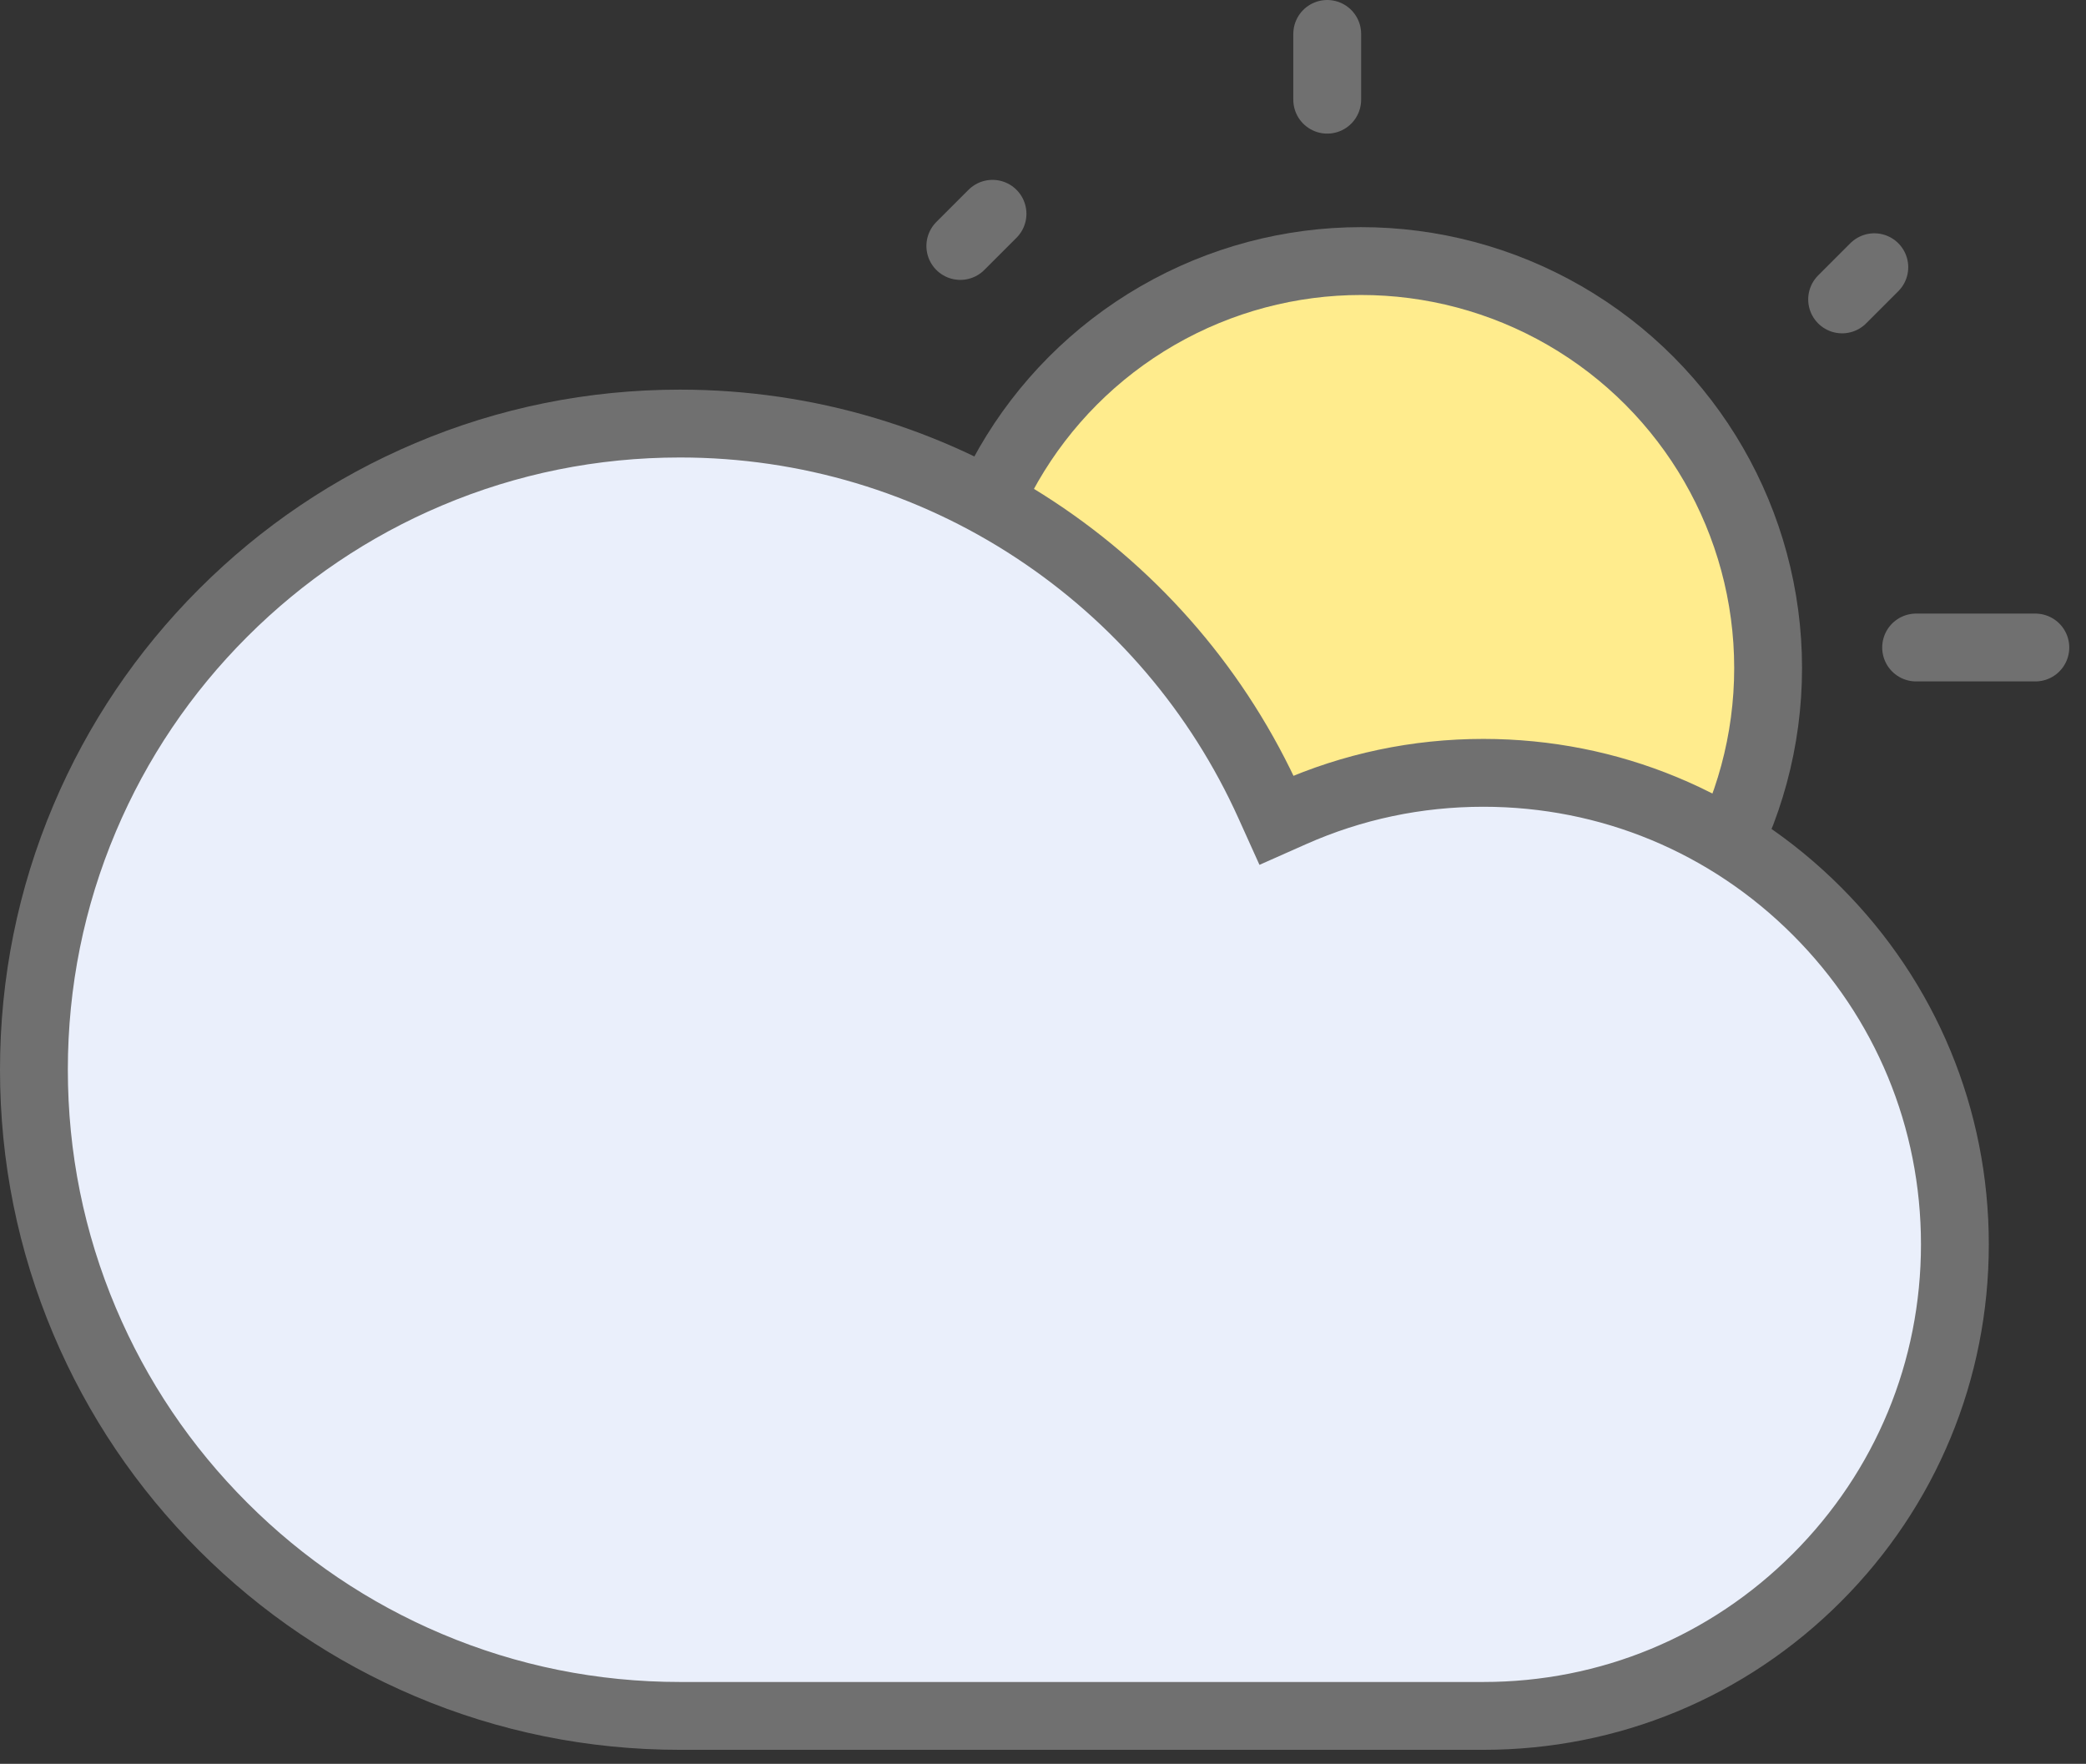 <svg width="123" height="104" viewBox="0 0 123 104" fill="none" xmlns="http://www.w3.org/2000/svg">
<rect x="0" y="0" width="123" height="104" fill="#333333" stroke="none"/>
<circle cx="80.259" cy="39.39" r="23.997" fill="#FFEC8D" stroke="#707070" stroke-width="4"/>
<line x1="78.259" y1="76.78" x2="78.259" y2="72.902" stroke="#707070" stroke-width="4" stroke-linecap="round"/>
<line x1="78.259" y1="5.878" x2="78.259" y2="2" stroke="#707070" stroke-width="4" stroke-linecap="round"/>
<line x1="112.983" y1="38.178" x2="120.013" y2="38.178" stroke="#707070" stroke-width="4" stroke-linecap="round"/>
<line x1="40.506" y1="38.178" x2="47.535" y2="38.178" stroke="#707070" stroke-width="4" stroke-linecap="round"/>
<line x1="108.62" y1="17.654" x2="110.518" y2="15.756" stroke="#707070" stroke-width="4" stroke-linecap="round"/>
<line x1="50.323" y1="63.347" x2="52.222" y2="61.448" stroke="#707070" stroke-width="4" stroke-linecap="round"/>
<line x1="108.62" y1="63.347" x2="110.518" y2="61.448" stroke="#707070" stroke-width="4" stroke-linecap="round"/>
<line x1="56.625" y1="14.503" x2="58.523" y2="12.605" stroke="#707070" stroke-width="4" stroke-linecap="round"/>
<path d="M87.468 101.173C79.522 101.173 49.349 101.173 40.099 101.173C34.956 101.173 29.966 100.166 25.27 98.179C20.733 96.26 16.659 93.513 13.159 90.013C9.66 86.514 6.913 82.439 4.994 77.903C3.007 73.206 2 68.217 2 63.073C2 57.93 3.007 52.94 4.994 48.244C6.913 43.707 9.66 39.632 13.159 36.133C16.659 32.634 20.733 29.886 25.27 27.967C29.966 25.981 34.956 24.974 40.099 24.974C47.578 24.974 54.817 27.139 61.033 31.235C67.095 35.228 71.872 40.827 74.848 47.426L75.269 48.359L76.204 47.944C79.758 46.367 83.547 45.568 87.468 45.568C94.894 45.568 101.875 48.46 107.126 53.712C112.377 58.963 115.269 65.945 115.269 73.371C115.269 80.797 112.377 87.779 107.126 93.03C101.875 98.281 94.894 101.173 87.468 101.173Z" fill="#EAEFFB" stroke="#707070" stroke-width="4"/>
</svg>
